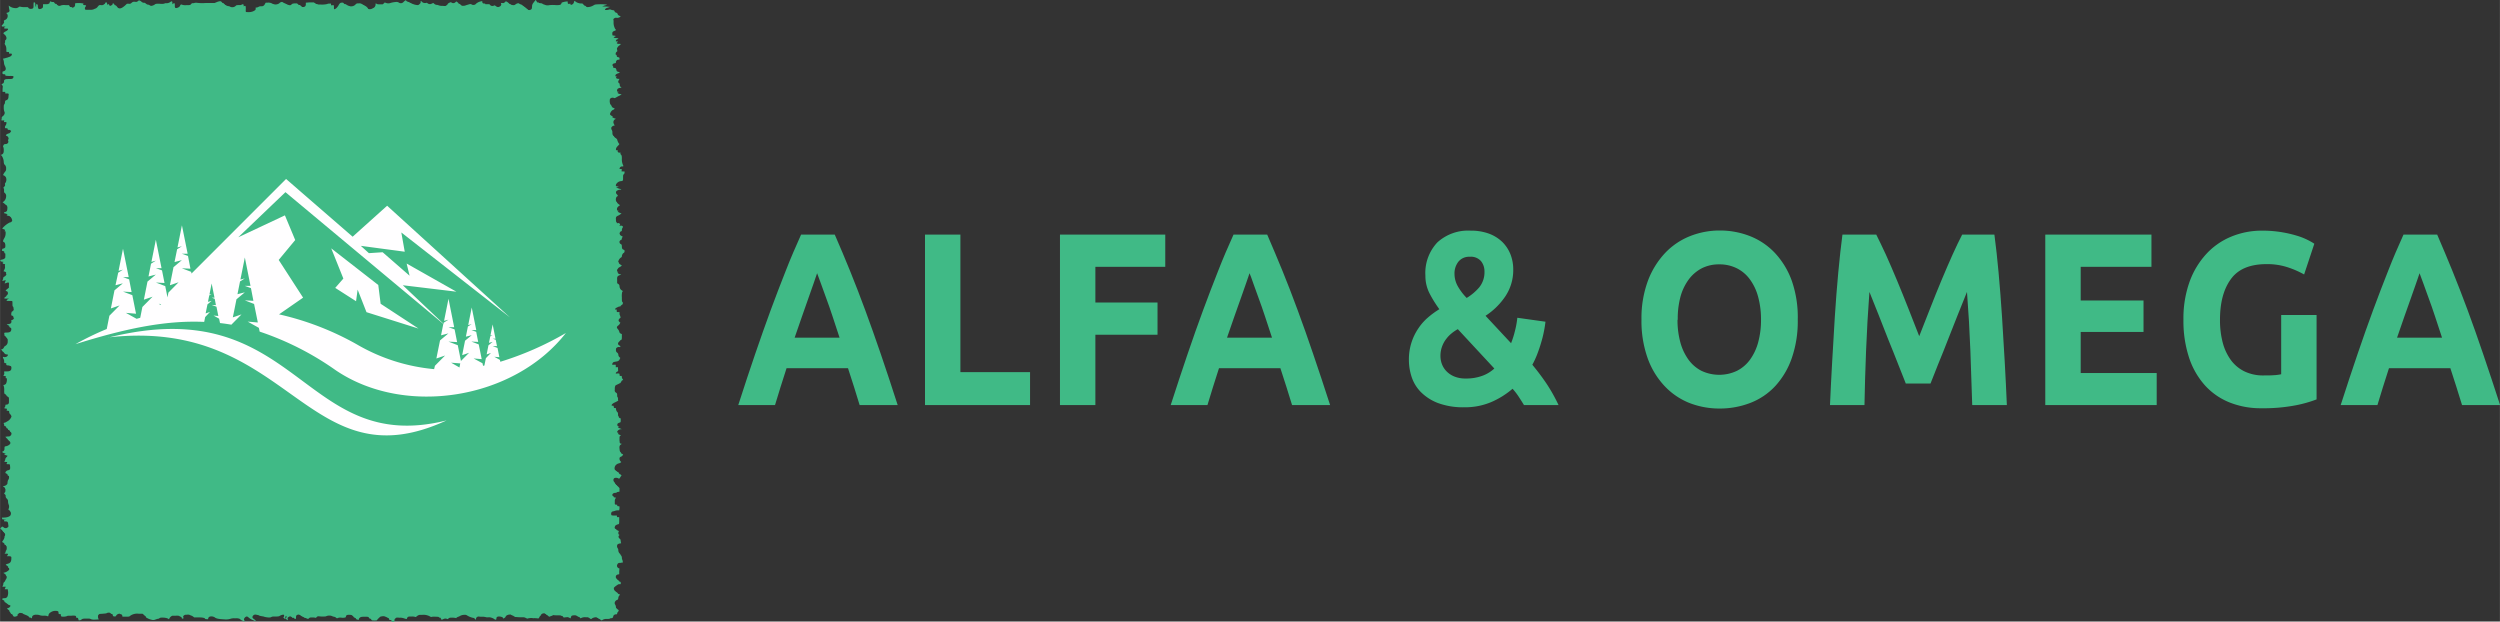 <svg xmlns="http://www.w3.org/2000/svg" width="183.34mm" height="45.58mm" viewBox="0 0 519.71 129.21">
  <rect x="0" y="0" width="519.71" height="129.21" fill="#333333" stroke="none"/>
  <defs>
    <style>
      .cls-1, .cls-3 {
        fill: #40ba86;
      }

      .cls-1, .cls-2 {
        fill-rule: evenodd;
      }

      .cls-2 {
        fill: #fffeff;
      }
    </style>
  </defs>
  <g id="Layer_3" data-name="Layer 3">
    <g>
      <path id="path2172" class="cls-1" d="M86.47,422.85a1.4,1.4,0,0,1-.31-.25,2,2,0,0,0-1.29-.26,2.43,2.43,0,0,0-1,.1,3.07,3.07,0,0,1-1.23.11c-1.11-.05-1.72-.16-2-.41a1.25,1.25,0,0,0-.74-.2c-.31,0-.55.1-.62.4s-.06.16-.3.16-.31,0-.37-.11-.37-.25-1.36-.25h-.92c-.06-.1-.19-.15-.25-.2a1,1,0,0,0-.37-.2,1.15,1.15,0,0,1-.37-.15,1.65,1.65,0,0,0-.55,0c-.31,0-.37,0-.56.15s-.18.15-.12.4,0,.25-.19.25-.12,0-.12-.1-.18-.3-.49-.45a2.63,2.63,0,0,0-.74-.05h-.74a1.21,1.21,0,0,0-.62.55c-.06.21-.12.21-.24.1s-.56-.25-1.11-.25-.49,0-.68.1-.24.15-.31.15a.77.77,0,0,0-.3.05c-.13.06-.31.11-.44.16a1,1,0,0,1-.55,0,3.44,3.44,0,0,1-1.23-.51c0-.15-.25-.45-.43-.61s-.25-.15-1.11-.15a2.43,2.43,0,0,0-1.23.15,2,2,0,0,0-.56.31c-.18.15-.18.15-.86.15h-.68c-.06-.05-.06-.1-.06-.2a.56.56,0,0,0-.55-.41.83.83,0,0,0-.74.41c-.13.15-.13.2-.37.15s-.25,0-.31-.2a.59.59,0,0,0-.49-.51.92.92,0,0,0-.74,0c-.13.1-.31.1-.87.15s-.67,0-.8.15a.4.4,0,0,0-.18.41,1,1,0,0,0,.06.45.72.72,0,0,1,.12.15,5.61,5.61,0,0,1-.8.06,2,2,0,0,1-.92-.11c-.12-.1-.25-.1-.86-.1s-.87,0-1.11.26a1,1,0,0,1-.37.1c-.12,0-.19,0-.19-.15s-.24-.61-.43-.76a3.09,3.09,0,0,0-1-.05c-.68,0-.87,0-1,.1a2.28,2.28,0,0,1-.68.1c-.49,0-.55-.05-.55-.35a.79.79,0,0,0-.43-.71,1.71,1.71,0,0,0-1.67.15.86.86,0,0,0-.49.71c0,.15-.12.15-.31.05a2.59,2.59,0,0,0-.74-.05,2.17,2.17,0,0,1-.74-.1,1.83,1.83,0,0,0-.61-.1c-.62-.06-1,.2-1,.55,0,.15-.12.25-.18.15s-.13-.1-.25-.1-.18-.1-.25-.2-.24-.2-.61-.35-.56-.21-.62-.31a.82.82,0,0,0-.43-.1.4.4,0,0,0-.43.1c-.19.15-.25.2-.25.36s0,.15-.18.2a1,1,0,0,1-.43.1c-.19,0-.25-.05-.43-.4s-.31-.46-.31-.46-.13-.1-.19-.15l-.18-.15c.12,0,.18-.1.24-.1.37-.15.5-.31.5-.56a.57.57,0,0,0-.13-.35,1.83,1.83,0,0,0-.67-.25c-.06,0-.19-.16-.37-.26a2.58,2.58,0,0,0-.5-.35c-.18-.1-.06-.25.37-.3s.5-.05.68-.36a2.19,2.19,0,0,0,.12-1,3.17,3.17,0,0,1-.06-.75c0-.06-.06-.11-.12-.16s-.25-.1-.62-.1h-.37c0-.1.07-.15.07-.2a1,1,0,0,0,.12-.4.37.37,0,0,1,.18-.36,1.2,1.2,0,0,0,.25-.4,2.79,2.79,0,0,1,.25-.4.87.87,0,0,0-.13-.71,1.33,1.33,0,0,1-.3-.25.77.77,0,0,1-.25-.16l.49-.15c.43-.2.74-.45.74-.65a1.24,1.24,0,0,0-.49-.71.65.65,0,0,1-.25-.2c0-.05.13-.1.31-.15.68-.16.86-.46.86-1.22,0-.3,0-.4-.12-.55a1.3,1.3,0,0,0-1-.36h-.3c.06-.05.06-.1.12-.15a.77.77,0,0,0,.12-.25.47.47,0,0,1,.06-.25c.19-.15.19-.61.13-.91A2.39,2.39,0,0,0,37,407a.23.23,0,0,1-.13-.05.66.66,0,0,1,.13-.25,2.1,2.1,0,0,0,.37-.71c0-.1,0-.25.06-.3a.48.48,0,0,0,.06-.26c.06-.2-.25-.6-.68-1a1.81,1.81,0,0,1-.31-.31c0-.1.13-.15.19-.2a.37.37,0,0,1,.18-.2,1,1,0,0,1,.25.1.62.62,0,0,0,.92,0c.19-.15.19-.1.06-.86-.12-.5-.36-.76-.86-.76a.92.92,0,0,0-.37,0v-.2s-.06-.1-.06-.15h.37c.8,0,1.42-.25,1.48-.61a.79.79,0,0,0-.31-.91c-.18-.1-.18-.15-.12-.3a1.19,1.19,0,0,0,0-.91,1.82,1.82,0,0,1-.13-.6.76.76,0,0,0-.3-.66.62.62,0,0,1-.19-.51.42.42,0,0,0-.18-.35c-.06,0-.13-.1-.13-.15a.38.38,0,0,1,.13-.2.61.61,0,0,0,.12-.46.66.66,0,0,0-.31-.7c-.24-.16-.24-.16.06-.21a.87.87,0,0,0,.44-.2c.18-.15.24-.2.24-.4a2.61,2.61,0,0,1,.12-.61,1,1,0,0,0,.13-1,1.47,1.47,0,0,0-.43-.35c-.25-.1-.25-.15-.25-.25a.75.75,0,0,1,.55-.46c.37-.05.5-.2.44-.76s-.07-.75-.44-.91a2.28,2.28,0,0,0-.55-.05c-.18,0-.25-.05-.18-.1a2,2,0,0,0,.18-.55c0-.1.12-.2.19-.31a.45.45,0,0,0,.06-.75,1.08,1.08,0,0,0-.37-.1,1,1,0,0,1-.56-.26.12.12,0,0,1,.13-.1.59.59,0,0,0,.37-.6c0-.15,0-.36.06-.41s.18-.1.31-.1c.43-.1.86-.4.86-.65s-.13-.41-.62-.86a1.79,1.79,0,0,1-.43-.46,2.34,2.34,0,0,0,.43-.05c.31,0,.43,0,.56-.1.49-.35.3-1-.31-1.26-.13-.05-.13-.05-.13-.2a1,1,0,0,0-.55-.56c-.18-.05-.25-.1-.25-.2a.63.63,0,0,0-.06-.3c0-.06-.06-.11-.06-.16a.54.54,0,0,1,.31-.1l.61-.35a1.81,1.81,0,0,0,.68-.81c.06-.2.06-.25-.12-.45a1.68,1.68,0,0,0-.25-.31c-.06-.05-.06-.15-.06-.3a.6.6,0,0,0-.18-.4.75.75,0,0,0-.62-.31c-.12,0-.25-.05-.18-.05a.75.75,0,0,1,.06-.25.42.42,0,0,0,.12-.35c0-.15.06-.15.25-.15a.63.63,0,0,0,.37-.16c.12-.15.12-.2.12-.7,0-.81,0-.91-.55-1.16-.13-.11-.25-.16-.37-.26a1.76,1.76,0,0,1-.07-.6,3.05,3.05,0,0,0-.06-.91c-.12-.26-.12-.26-.06-.31a.64.64,0,0,0,.49-.25c.13-.2.13-.3.19-.76,0-.65-.06-.75-.49-.85a.74.74,0,0,1-.25-.05l.12-.21a.43.43,0,0,0,.06-.4v-.3h.5c.49,0,.74,0,.92-.31a1.2,1.2,0,0,0-.06-1,2.33,2.33,0,0,0-1-.4c-.3,0-.37-.05-.37-.3a1.07,1.07,0,0,0-.06-.46c-.06-.1-.12-.25-.18-.35v-.2a2.87,2.87,0,0,0,.31.05.8.8,0,0,0,.55-.16c.37-.35.12-.8-.49-.85-.31-.05-.37-.05-.56-.31s-.24-.3-.12-.3a.67.67,0,0,0,.49-.35c0-.1.13-.26.31-.36a1,1,0,0,0,.49-1,1,1,0,0,0-.12-.65,2.12,2.12,0,0,1-.37-.36c-.18-.1-.18-.1-.18-.4a.24.24,0,0,1,0-.3.92.92,0,0,1,.37-.05c.73,0,1-.16,1-.61.06-.25,0-.3-.12-.51a1.75,1.75,0,0,0-.49-.4c-.19-.1-.31-.2-.31-.25h.31c.24-.05.37-.05.49-.15a.5.5,0,0,0,.12-.56c0-.1,0-.1.19-.15s.43-.3.43-.46A.86.86,0,0,0,39,360c-.06,0-.13-.05-.19-.05v-.46c.06-.25.06-.4.13-.4s.12-.1.24-.2.19-.15.13-.41,0-.35-.13-.45-.12-.2-.12-.66,0-.7-.31-.91a1.63,1.63,0,0,0-.8-.1c-.68,0-.74-.05-.37-.35.12-.05.25-.2.25-.25s.12-.15.18-.2a.52.52,0,0,0-.06-.71c-.12-.05-.18-.1-.25-.1s-.12-.1.25-.36l.37-.3v-.5c.06-.71-.06-.91-.37-1s-.25-.11-.55,0-.5.15-.44.05a1.86,1.86,0,0,0,.19-.56c0-.15.06-.2.25-.3a.78.78,0,0,0,.43-.61c.06-.2-.25-.45-.5-.45a.22.22,0,0,1-.12-.05,2.59,2.59,0,0,1,.19-.36,1.31,1.31,0,0,0,.12-.55,1.45,1.45,0,0,1,0-.51.53.53,0,0,0-.19-.45.59.59,0,0,0-.43-.1c-.24-.05-.37-.15-.37-.26s.13-.15.37-.2a1,1,0,0,0,.56-.25c.12-.1.12-.2.12-.66s0-.55-.12-.65-.25-.21-.37-.21-.25-.05-.19-.25,0-.2.19-.25a.78.78,0,0,0,.37-.15c.12-.1.12-.2.12-.51s-.06-.6-.31-.7-.18-.31.06-.76a2,2,0,0,0,.31-1.11v-.56l-.18-.15a2.59,2.59,0,0,0-.37-.15h-.13a.38.38,0,0,1,.07-.2,4.5,4.5,0,0,1,1.54-1.16.83.83,0,0,0,.37-.16c.12-.15.18-.2.12-.4a1.8,1.8,0,0,0-1.36-1.31c-.24-.05-.3-.05-.3-.16s0-.1.18-.15c.37-.1.49-.25.49-.7A.82.82,0,0,0,38,337a2.14,2.14,0,0,1-.12-.25,1.12,1.12,0,0,1-.43-.25,1.57,1.57,0,0,0-.37-.26l.18-.15a1.42,1.42,0,0,0,.56-1.06c0-.35-.06-.61-.31-.76s-.12-.1-.12-.5a1,1,0,0,0-.13-.56c0-.05,0-.1.19-.25a.4.4,0,0,0,.12-.45c0-.16,0-.26.12-.36a1.28,1.28,0,0,0,.07-1.16,1.07,1.07,0,0,0-.56-.4c-.06,0,.12-.41.43-.76a.72.72,0,0,0,.19-.56,1,1,0,0,0-.25-.8c-.18-.16-.18-.21-.25-.56a2.44,2.44,0,0,0-.43-1.36l-.18-.16c.06-.05.12-.05.18-.1.31-.1.43-.35.43-.8a2.25,2.25,0,0,0-.06-.66c-.12-.25-.12-.25,0-.46s.13-.2.37-.25a.67.67,0,0,0,.49-.15.52.52,0,0,0,.13-.56.13.13,0,0,1,0-.2c.18-.25.06-.65-.37-.81-.12-.05-.12-.1-.06-.2s.24-.2.61-.3a.9.9,0,0,0,.43-.51c0-.2-.37-.45-.61-.45-.06-.05-.19-.05-.19-.1s-.18-.05-.3-.05-.19-.05-.19-.25.12-.31.19-.41a.86.86,0,0,0,.12-.45c0-.2-.06-.25-.25-.41s-.18-.15-.49-.1h-.31a.72.72,0,0,1,.06-.35c0-.35,0-.35.19-.51.37-.25.55-.7.37-1a2.72,2.72,0,0,1-.13-.7c0-.56,0-.66.13-.81a.75.75,0,0,0,.12-.46c.06-.3.06-.3.31-.4s.43-.25.43-.86c.06-.45.06-.5-.12-.65s-.43-.21-.87-.21h-.24v-.6c.06-.56.06-.66-.06-.76s-.19-.25-.07-.3a.53.53,0,0,0,.44-.51c0-.2,0-.25.12-.35s.25-.15.8-.15.68,0,.86-.1a.45.45,0,0,0-.24-.81,4.47,4.47,0,0,0-1-.05c-.86-.05-.86,0-.86-.41,0-.2.06-.2.24-.25.5-.15.56-.5.25-1.11a1.76,1.76,0,0,1-.18-.76c-.07-.2-.07-.45-.13-.55s-.12-.16,0-.21a2.88,2.88,0,0,0,.43-.1l.37-.1c.06,0,.25-.1.43-.15.56-.2.68-.55.37-.86a.92.92,0,0,0-.61-.15c-.13,0-.25,0-.37,0v-.5a1.54,1.54,0,0,0-.19-.81c-.18-.26-.18-.36-.12-.46a1.5,1.5,0,0,0,.06-.3c-.06-.15,0-.25.13-.35.3-.26.12-.86-.31-1.17a.43.43,0,0,1-.19-.25c0-.05.19-.2.37-.3.49-.25.62-.35.62-.61s-.43-.5-1.05-.45c-.31,0-.31,0-.31-.15s0-.15.06-.15a1.22,1.22,0,0,0,.44-.61c0-.05-.07-.15-.07-.2s0-.15.25-.26a.89.89,0,0,0,.55-.85.69.69,0,0,0-.12-.41c-.18-.15-.18-.2,0-.25.43-.05.62-.35.43-.71,0-.15-.06-.35-.06-.5s-.06-.15-.06-.26c.06.06.12.06.18.11a2.11,2.11,0,0,0,1.11.4,1.07,1.07,0,0,0,.87-.25.53.53,0,0,1,.24-.05,2.74,2.74,0,0,0,.86.1c.68,0,.74,0,.81,0,.12.35.67.4,1,.2.12-.15.12-.2.12-.71s.07-.55.13-.55.24.1.24.35a1.09,1.09,0,0,0,.31.86c.25.15.31.2.49.2a.85.85,0,0,0,.74-.3c.06-.05.06-.25.06-.46s0-.2.07-.25H46a1.15,1.15,0,0,0,.74-.15.63.63,0,0,0,.12-.3c.06-.15.06-.15.31-.05a1,1,0,0,0,.37.05c.18,0,.25.05.25.15a1.76,1.76,0,0,0,1,.66.82.82,0,0,0,.43-.11,2.11,2.11,0,0,1,.93-.05h.74a.19.19,0,0,0,.06.16.58.58,0,0,0,.68.35.56.56,0,0,0,.49-.61c0-.25,0-.3.12-.3a5,5,0,0,1,1.54.05c.13,0,.13,0,0,.3a.44.44,0,0,0-.12.46c.06.5.43.6,1.54.55a1.68,1.68,0,0,0,1-.2,1,1,0,0,0,.55-.35c.31-.41.37-.46.8-.41a.74.74,0,0,0,.62-.2.28.28,0,0,0,.18-.2c0-.05.06-.1.13-.15s.06-.1.18.05a.63.63,0,0,1,.12.3c0,.15.31.41.56.41s.61-.26.61-.46v-.15c.07,0,.25.2.43.45.44.51.56.61.87.66s.55,0,1.17-.5c.18-.16.31-.31.49-.46h.31c.31.05.31.05.61-.15a.74.74,0,0,1,.68-.25c.49.05.49,0,.68-.15s.31-.21.74.15a.53.53,0,0,0,.49.2c.19,0,.25.05.43.2a.7.7,0,0,0,.43.2.71.71,0,0,1,.31.1.55.55,0,0,0,.37.16,1.53,1.53,0,0,0,.74-.31c.12-.1.19-.15.92-.15a3.18,3.18,0,0,0,1-.05.6.6,0,0,1,.43-.1,1.39,1.39,0,0,0,.92-.3l.25-.1c.06,0,.12.15.12.45a1.42,1.42,0,0,0,.07.61,1.55,1.55,0,0,0,.74.35c.36-.05.8-.3.8-.56.06,0,.06-.1.12-.15s.12-.05.25,0a2.1,2.1,0,0,0,.92.1c.68,0,.8-.05.92-.15s.19-.1.19-.2.06-.05.18-.05a1.11,1.11,0,0,0,.37-.05,1.71,1.71,0,0,1,.43-.05,8.84,8.84,0,0,0,2,.05h1.78l.37-.15a2.76,2.76,0,0,1,.68-.2c.25,0,.25,0,.37.1a2.82,2.82,0,0,0,1.35.91.92.92,0,0,1,.44.1,1,1,0,0,0,1.1-.21c.13-.1.13-.15.56-.15s.55,0,.68-.1c.37-.15.43-.15.43.56-.06.91.06,1,1.05,1a2.46,2.46,0,0,0,.92-.15c.43-.21.62-.36.55-.61v-.2H90a1.15,1.15,0,0,0,.37-.15,1.13,1.13,0,0,1,.49-.1.73.73,0,0,0,.8-.46l.19-.3h.43a1.65,1.65,0,0,1,1,.25c.43.2,1.17.15,1.35-.1a.86.86,0,0,1,.62-.3.9.9,0,0,1,.18.1,3.85,3.85,0,0,0,1.42.6c.18,0,.25,0,.37-.2s.24-.15.61-.2h.5a3.14,3.14,0,0,1,.43.4c.49.36.55.36.74.36a.78.78,0,0,0,.49-.1.63.63,0,0,0,.18-.51v-.3c.25,0,.56-.05.81-.05h.86a.83.83,0,0,0,.24.15c.31.25.37.3,1.3.3a4.56,4.56,0,0,0,1.17-.1,1.31,1.31,0,0,1,.61-.1h.25v.4c0,.46.06.66.31.71.43.2.8,0,1.23-.71.25-.5.43-.6.74-.6s.25,0,.37.15.49.35,1,.5a1.2,1.2,0,0,0,1.41-.25c.25-.25.31-.25.68-.25a1,1,0,0,1,.68.15,1.44,1.44,0,0,1,.68.61,1.09,1.09,0,0,0,.74.45,1.28,1.28,0,0,0,.86-.2.8.8,0,0,0,.55-.76v-.25l.25.1c.12.1.31.1.68.1h.55l.25-.2a.72.72,0,0,0,.18-.2,1,1,0,0,0,.25.1,1.33,1.33,0,0,0,1,.05,5.79,5.79,0,0,1,1.24-.2,1,1,0,0,1,.55.2.73.73,0,0,0,.92-.25l.25-.21c.12-.1.18-.1.31.05l.49.26.43.2a3.57,3.57,0,0,0,1.3.4.5.5,0,0,0,.49-.2c.18-.15.24-.25.24-.4v-.2a.45.45,0,0,1,.31.2.91.91,0,0,0,.74.2c.19-.05.25-.05.37.05a.77.77,0,0,0,.86.1c.25-.15.44-.15.5,0s.3.3.61.3a.74.74,0,0,1,.37.1,2.25,2.25,0,0,0,.8.11c.62,0,.62,0,.8-.11a.45.45,0,0,0,.25-.25c0-.15.12-.2.37-.3a.52.52,0,0,1,.31-.1.33.33,0,0,1,.18.1.63.63,0,0,0,.8-.15c.13-.1.19-.15.25-.05a1,1,0,0,1,.37.35,1.47,1.47,0,0,0,.55.45,1.5,1.5,0,0,0,1.05-.1l.68-.2a.56.56,0,0,1,.43.05.52.52,0,0,0,.37.1.62.62,0,0,0,.55-.25,2.42,2.42,0,0,1,.68-.4c.56-.15.68-.15.62.05a.41.41,0,0,0,.18.3,1.15,1.15,0,0,0,.74.15c.49,0,.56,0,.62.05a.64.64,0,0,0,.86.25c.12-.1.18-.05.43.11a.6.6,0,0,0,.74.1.53.53,0,0,0,.37-.56.26.26,0,0,1-.06-.2h.31a.41.41,0,0,0,.43-.1c.12-.1.24-.2.24-.25v0a1.38,1.38,0,0,1,.68.45c.12.2.49.3.86.35a.68.68,0,0,0,.56-.2c.31-.2.61-.25.74-.1a1.38,1.38,0,0,0,.3.15c.13,0,.37.2.74.51s.56.5.62.55a.66.66,0,0,0,.74,0c.18-.1.18-.15.25-.55a1.2,1.2,0,0,1,.24-.81c.12-.15.31-.41.37-.46s.06-.1.12-.15a2.48,2.48,0,0,1,.19.26c.18.3.37.35.8.4a.84.84,0,0,1,.43.1s.25.15.43.2a1.53,1.53,0,0,0,1,.1,6.64,6.64,0,0,1,1.41,0c.81.05,1.05,0,1.11-.4,0-.1.07-.15.43-.25a3.42,3.42,0,0,1,.62-.1h.25v.2c0,.6.92.7,1.23.1a1.78,1.78,0,0,0,.12-.35c.06-.11.13-.11.31.1a2.31,2.31,0,0,0,1,.35h.37c.12.1.18.2.3.3a1,1,0,0,0,.8.46,2.54,2.54,0,0,0,1.3-.41,1,1,0,0,1,.55-.15,10,10,0,0,1,2.22.05,3.68,3.68,0,0,0-.43.15c-.43.1-.62.26-.62.51s.31.45.68.45a2.64,2.64,0,0,0,.62,0c.3-.1.37-.1.55,0a3.19,3.19,0,0,0,.43.1c.19,0,.19,0,.31.26a.71.71,0,0,0,.37.35,1.34,1.34,0,0,1,.25.15c.12,0,.06.05-.13.15a1.06,1.06,0,0,1-.61.15.63.63,0,0,0-.56.11l-.18.15a2.58,2.58,0,0,1,.06.65,2.5,2.5,0,0,0,.18,1.06,1.31,1.31,0,0,0,.25.46c.12.1.12.1-.18.25-.5.2-.56.3-.5.81.06.35.06.4.25.55a.67.67,0,0,0,.37.16,1.45,1.45,0,0,1,.49.05c.06.05.12.05.19.1a.49.49,0,0,0-.25.1c-.12.05-.25.1-.25.15a.47.47,0,0,0,.06.61c.13.15.19.2.5.2s.37,0,.37.05-.13.2-.31.3a1.22,1.22,0,0,0-.37.41c-.12.2-.12.2-.06.5s.06.25-.13.41a.55.55,0,0,0-.18.45.64.64,0,0,0,.55.66c.19.05.25.05.25.3s-.06.25-.25.2a.54.54,0,0,0-.49.51c0,.2-.06.2-.24.25a.5.5,0,0,0-.37.86.51.51,0,0,0,.37.1c.18.05.24.05.24.25s.12.51.49.56c.13.05.31.1.31.15a.87.87,0,0,1-.31.15c-.55.2-.61.3-.61.61a.38.38,0,0,0,.18.4.64.64,0,0,0,.43.15h.25c-.25.46-.31.56-.25.71s.13.2.19.2.06.2.12.35a.4.4,0,0,0,.19.41c.18.15.18.2,0,.2a1,1,0,0,0-.68.25,1,1,0,0,0,0,.81,1.28,1.28,0,0,0,.68.25.69.69,0,0,1,.18.05,4.36,4.36,0,0,1-.74.41c-.61.35-.67.4-.8.35a.78.78,0,0,0-.74.05c-.18.2-.18.2-.18.76.06.3.06.45.18.55a.41.41,0,0,1,.13.26c.06.2.18.3.49.45a1.09,1.09,0,0,1,.25.15l-.19.15a1.53,1.53,0,0,1-.31.16,1.5,1.5,0,0,0-.49.75c0,.36.43.81,1.11,1,.12.05.12.05,0,.1a.7.7,0,0,0-.31,1c.19.41.19.36,0,.36a.77.77,0,0,0-.55.45,1,1,0,0,0,.06.36,1,1,0,0,1,.18.65,1.17,1.17,0,0,0,.68,1.11c.18.15.31.26.31.31a2.42,2.42,0,0,0,.37.85c.12.06.12.11-.06.31-.5.5-.56.65-.56,1s0,.35.19.45a.53.53,0,0,0,.61.1c.13-.05.13,0,.13.16a.42.42,0,0,0,.18.35c.06.1.12.2.12.76a2.87,2.87,0,0,0,.25,1.36c.12.2.06.3-.25.25a.56.56,0,0,0-.43.81,1,1,0,0,0,.68.25h.31v.2a.5.5,0,0,1-.19.41c-.12.1-.12.2-.12.76s0,.6-.55.65a1.29,1.29,0,0,0-.81.51.63.63,0,0,0-.06.71c.06.15.56.35.87.4h.24a.12.12,0,0,0-.12.1.81.81,0,0,1-.31.05c-.25.05-.62.2-.68.35s-.12.36.13.61.24.35.12.4c-.31.11-.43.71-.25,1.07a1.77,1.77,0,0,0,.68.7c.06.1.12.15.06.15a1.27,1.27,0,0,0-.55.51,1.14,1.14,0,0,0,.06.76,3.16,3.16,0,0,0,.74.35h.12a2.75,2.75,0,0,1-.74.5c-.37.16-.49.31-.43.81,0,.31,0,.41.12.56s.07.15.07.25a.7.7,0,0,0,.8.46c.24,0,.24,0,.37.1s.12.2.06.25a1,1,0,0,0-.19.61c0,.15-.06.2-.18.2a.67.67,0,0,0-.31.5c-.06.15.31.46.49.51s.19.1.07.3-.07.15-.07.25-.06.2-.12.2-.43.26-.37.46a.43.43,0,0,0,.31.45c.12.1.18.16.18.51s.07.55.37.66c.13.05.19.05.19.3a.39.39,0,0,1-.25.4,1,1,0,0,0-.31.66.27.27,0,0,1-.18.25,1.42,1.42,0,0,0-.56.81c-.06.25.25.61.62.76.12.05.12.05,0,.2s-.25.15-.37.25a.76.76,0,0,0-.37.36c-.12.15-.18.2-.12.4a.82.82,0,0,0,.12.4.63.63,0,0,0,.56.31c.24,0,.18.05-.19.2s-.55.25-.49,1v.66c.06.05.18.1.24.15s.25.2.25.45a1.08,1.08,0,0,0,.43.86.46.46,0,0,1,.25.2s-.06.1-.13.2a3.58,3.58,0,0,0-.06,1.06c0,.81,0,.86.13,1s.06.21.06.31,0,.15-.19.25l-.24.2c0,.05-.06.15-.13.15a.77.77,0,0,0-.3.05c-.13.05-.31.16-.44.21a.45.45,0,0,0-.3.5.58.58,0,0,0,.61.41h.31v.25a.85.85,0,0,0,.12.5c.13.36.13.46,0,.51s-.37.35-.3.55.12.15.18.26a.32.32,0,0,0,.19.1c-.07.1-.07.15-.13.25a1.18,1.18,0,0,1-.37.4c-.31.26-.31.41,0,.76a1.32,1.32,0,0,1,.25.46.51.51,0,0,0,.37.45c.06.05.12.05.18.1v.56c0,.55-.06.6-.18.65a.43.43,0,0,0-.25.21c-.12.1-.18.2-.24.25a.44.44,0,0,0-.13.3c0,.15.06.25.31.4s.25.36,0,.31a.69.69,0,0,0-.68.25c-.06.05-.06.25-.06.4s0,.31.25.51a.62.62,0,0,1,.24.35.8.8,0,0,0,.25.61c.19.1.19.15.06.35-.12.36-.37.51-.86.56-.31.05-.49.1-.55.2a.52.52,0,0,0-.07.66.64.64,0,0,0,.74.3h.37v.4c.06.41,0,.41-.12.51a.47.47,0,0,0-.19.81.75.75,0,0,0,.62.1c.19,0,.43,0,.43,0s.06.1.06.2,0,.25.13.4.06.11.12.21-.12.05-.19.1-.18.25-.24.35a.67.67,0,0,1-.19.25.5.5,0,0,0-.24.1l-.43.21c-.19.1-.31.15-.31.2a1.5,1.5,0,0,0-.12.66,1.49,1.49,0,0,1-.07.55.43.43,0,0,1,.25.2c.25.15.31.2.31.51s0,.4.12.5a1,1,0,0,1,.06.46.39.39,0,0,0,.06.25,3.68,3.68,0,0,0-.49.25c-.61.26-.86.46-.92.71a.63.63,0,0,0,.12.3.89.89,0,0,0,.56.26c.18,0,.24,0,.24.1a1.15,1.15,0,0,0,.25.7c.18.15.18.26.18.56s.13.66.43.76c.13,0,.13.05.13.1v.4c0,.36-.06.36-.25.41a.88.88,0,0,0-.31.15c-.12.1-.18.15-.12.45s.06.41.55.61.37.15.19.15a1,1,0,0,0-.37.1c-.19.05-.49.4-.43.56s.18.4.49.5a3,3,0,0,0,.31.1l-.19.15c-.12.1-.12.15-.12.71s0,.81.31.91a.25.25,0,0,1,.18.05.33.33,0,0,0-.18.1c-.25.15-.37.35-.31.86s.06.86.49,1.06a1.24,1.24,0,0,0,.25.15c.06.05-.25.41-.31.41s-.18.1-.31.15a.42.42,0,0,0-.12.35.77.77,0,0,0,.31.61c.06.1.06.1-.12.2a.83.83,0,0,1-.37.15,1.24,1.24,0,0,0-.74.56,1.14,1.14,0,0,0-.06.8,5.13,5.13,0,0,0,1.1.91c.13,0,.19.15.31.21-.06.1-.18.25-.24.35a2.93,2.93,0,0,1-.25.35c-.06,0-.12-.05-.25-.1a.89.89,0,0,0-.8,0,.54.54,0,0,0,0,.76,1.56,1.56,0,0,1,.19.3.67.67,0,0,0,.24.36c.56.45.74.65.68.75V396c-.12,0-.18.05-.25.05s-.3.05-.3.1a.57.57,0,0,1-.31.1c-.56,0-.86.46-.43.81a.53.53,0,0,0,.31.15.72.72,0,0,1,.24.05l-.12.21c-.12.2-.12.3-.12.75s0,.51.12.61.31.15.55.2a.81.81,0,0,1,.31.05v.41c0,.1-.06.25-.06.4h-.19a2.28,2.28,0,0,0-.55.05,2.87,2.87,0,0,1-.49.15.47.47,0,0,0-.43.61.45.45,0,0,0,.18.4c.12.15.19.15.8.2h.68v.61c0,.61,0,.86-.19.86a1.35,1.35,0,0,0-.61.3c-.06,0-.06.15-.12.25a.52.52,0,0,0,.36.66,2,2,0,0,1,.37.15c.13.1.13.1.07.2a.53.53,0,0,0,.06.61c.12,0,.12.1,0,.2s-.13.41.12.61.19.2.25.5a3.83,3.83,0,0,0,.06.41c.06.05,0,.1-.12.1s-.56.1-.62.25a.7.7,0,0,0,.06.76.81.81,0,0,1,.12.35,1,1,0,0,0,.25.71.48.48,0,0,1,.19.25c.06.05.06.15.18.25a1,1,0,0,1,.12.31,1.3,1.3,0,0,0,.06.45,1.35,1.35,0,0,1,.13.46v.2a1.42,1.42,0,0,0-.43.05c-.43,0-.56.05-.68.3a.54.54,0,0,0,.25.81c.18,0,.18.05.12.66v.6a.29.29,0,0,0-.19.05.5.5,0,0,0-.37.86c.19.25.62.66.74.66a.13.13,0,0,1,.13.15v.25c.06.05,0,.1-.19.1a.6.6,0,0,0-.43.1c-.61.41-.74.56-.8.66a.75.75,0,0,0,.31.71c.12.1.24.25.37.35a.84.84,0,0,0,.37.25,1,1,0,0,1,.24.1c-.06.06-.12.16-.18.21a.87.87,0,0,0-.19.5c-.06.3-.06.3-.3.41a.65.65,0,0,0-.31.25.58.58,0,0,0,0,.76,1.6,1.6,0,0,1,.12.45c0,.15,0,.2.25.4s.31.21.31.26.06.15-.19.4a.48.48,0,0,0-.12.3c0,.1-.06.16-.25.16a.57.57,0,0,0-.55.35c-.06.35-.13.4-.37.45a.51.51,0,0,0-.37.1,2.16,2.16,0,0,1-.68.05,1.56,1.56,0,0,0-.74.16c-.06.05-.18.1-.25.15a.33.33,0,0,1-.18-.1c-.12-.05-.25-.21-.37-.26a1.17,1.17,0,0,0-.68-.3,1.84,1.84,0,0,0-.8.25c-.12.16-.24.16-.49-.05l-.25-.2h-.55a1.74,1.74,0,0,0-.8.1c-.06.05-.19.05-.31.1s-.06,0-.06-.1a2,2,0,0,0-.49-.3,1.06,1.06,0,0,0-.74-.2c-.43,0-.62.1-.68.4a.75.75,0,0,0-.06.25,1,1,0,0,0-.31-.15.66.66,0,0,0-.56-.1c-.18,0-.43.05-.49.05s-.12,0-.18-.1c-.19-.3-.37-.35-1.23-.35a4.74,4.74,0,0,1-.87-.05,1,1,0,0,1-.43.2l-.37.15a2.7,2.7,0,0,1-.43-.35c-.37-.36-.49-.36-.68-.36a.69.69,0,0,0-.61.31.43.43,0,0,1-.19.25,1.58,1.58,0,0,0-.18.3c-.06.15-.13.2-.25.2a4.71,4.71,0,0,0-1-.05,2.48,2.48,0,0,0-1.1.05c-.13.05-.13.05-.44-.1s-.3-.15-1.23-.15c-.37,0-.68-.05-1-.05a.91.91,0,0,0-.25-.15.68.68,0,0,0-.37-.2c-.06,0-.18-.1-.25-.15a.77.77,0,0,0-.3,0c-.31,0-.74.2-.8.45,0,.05-.13.2-.25.25l-.19.15c0-.05-.06-.1-.12-.2s-.31-.25-.74-.25a.78.78,0,0,0-.49.1.42.42,0,0,0-.12.35c0,.16-.07.21-.19.21a1,1,0,0,1-.37-.21,2.2,2.2,0,0,0-1-.3,1.68,1.68,0,0,1-.56,0,2.84,2.84,0,0,0-1-.1c-.25,0-.5-.05-.74-.05l-.19.15a.28.28,0,0,0-.18.3c0,.21-.13.26-.19.1a.64.64,0,0,0-.55-.3,3.92,3.92,0,0,1-1.17-.5.71.71,0,0,0-.49-.1,1.85,1.85,0,0,0-1.05.3l-.37.15a.67.67,0,0,0-.25.15c-.06.1-.06.1-.18.05a4.37,4.37,0,0,0-1.17-.05.88.88,0,0,0-.31.15c-.12.15-.19.15-.31.1a.8.8,0,0,0-.68,0l-.37.16c-.12,0-.12,0-.18-.16-.19-.4-.31-.45-1-.45a4.71,4.71,0,0,0-.86,0,.44.44,0,0,1-.43-.05,2.77,2.77,0,0,0-1.6-.35c-.62,0-.62,0-.87.1a3.17,3.17,0,0,0-.37.25.17.17,0,0,1-.18.1,2.29,2.29,0,0,0-.8-.1c-.62,0-.68,0-.86.15a.85.85,0,0,0-.13.25c0,.15-.06.15-.55,0a2.4,2.4,0,0,0-1-.15c-.61-.05-.61-.05-.8.1s-.24.2-.24.46c0,.1-.06.2-.06.3h-.25c-.25,0-.31-.05-.31-.15a.47.47,0,0,0-.06-.25,4.71,4.71,0,0,0-1.17-.66,1.09,1.09,0,0,0-.68-.1c-.31.05-.37.05-.49.15a4.71,4.71,0,0,0-.68.71,5,5,0,0,1-.92,0c-.06,0-.19-.1-.25-.26s-.31-.3-.37-.4-.25-.1-.86-.1a3.4,3.4,0,0,0-.86.05c-.25.1-.44.3-.44.45s-.06.16-.24.11-.31-.06-.37-.21-.31-.4-.68-.65a1.32,1.32,0,0,0-.74-.15.86.86,0,0,0-.55.1.66.66,0,0,0-.13.3c0,.05-.06.15-.12.15a2.13,2.13,0,0,1-.74.05,1.57,1.57,0,0,0-.8.05c-.18.1-.18.1-.37-.05a1,1,0,0,0-.37-.2,1.12,1.12,0,0,1-.49-.15,1.62,1.62,0,0,0-1.11,0c-.18.1-.25.1-1,.1-.31,0-.56-.05-.81-.05a.83.83,0,0,0-.24.15c-.13.15-.19.2-.31.15a2.1,2.1,0,0,0-.62-.05c-.49,0-.49,0-.67.15l-.19.15a1.36,1.36,0,0,1-.49-.2,1.59,1.59,0,0,1-.62-.3,1.17,1.17,0,0,0-.8-.4.68.68,0,0,0-.43.1c-.18.15-.18.2-.18.5s-.13.41-.31.25c0-.05-.19-.2-.37-.3a.67.67,0,0,0-.93,0c-.12.1-.18.15-.12.35s0,.26-.06.26l-.18-.15c-.19-.16-.19-.21-.13-.26a.49.49,0,0,0,.13-.3.53.53,0,0,0-.62-.45,2,2,0,0,0-.86.3c0,.05-.31.1-.74.1-.68,0-.74,0-.93.1s-.24.1-.61.1a5.46,5.46,0,0,1-.68-.1,2.9,2.9,0,0,0-.62-.15,2.94,2.94,0,0,1-.61-.15,1.77,1.77,0,0,0-.8-.2.61.61,0,0,0-.62.5c0,.2,0,.2.49.56.07.1.19.15.19.2s-.06.1-.19.05a2.5,2.5,0,0,1-1-.66.7.7,0,0,0-1-.1c-.24.25-.31.4-.18.66.06.1.12.15.12.25-.06-.05-.06-.05-.12-.05a.52.52,0,0,1-.31-.1" transform="translate(-36 -293.79)"/>
      <path id="path7" class="cls-1" d="M86,422.43a1.2,1.2,0,0,1-.31-.25,2,2,0,0,0-1.3-.26,2.37,2.37,0,0,0-1,.1,3.36,3.36,0,0,1-1.23.1c-1.11-.05-1.73-.15-2-.4a1.27,1.27,0,0,0-.74-.2c-.31,0-.56.1-.62.4-.06.15-.06.15-.31.15s-.31,0-.37-.1c-.12-.25-.37-.25-1.35-.25h-.93c-.06-.1-.18-.15-.24-.2a1,1,0,0,0-.37-.2,1.07,1.07,0,0,1-.37-.15,1.44,1.44,0,0,0-.56-.06c-.3,0-.37,0-.55.16s-.19.15-.12.4,0,.25-.19.25-.12-.05-.12-.1-.19-.3-.49-.45a2.63,2.63,0,0,0-.74-.05h-.74a1.17,1.17,0,0,0-.62.55c-.06.2-.12.2-.25.1s-.55-.25-1.1-.25-.5,0-.68.1a2,2,0,0,1-.31.15.84.84,0,0,0-.31,0c-.12.05-.31.1-.43.16a1,1,0,0,1-.55,0,3.72,3.72,0,0,1-1.24-.51,1.25,1.25,0,0,0-.43-.61c-.24-.15-.24-.15-1.11-.15a2.43,2.43,0,0,0-1.23.15,1.83,1.83,0,0,0-.55.31c-.19.15-.19.15-.86.15H61c-.06,0-.06-.1-.06-.2a.56.56,0,0,0-.56-.41.85.85,0,0,0-.74.41c-.12.15-.12.2-.37.15s-.24,0-.3-.2a.6.6,0,0,0-.5-.51.92.92,0,0,0-.74,0c-.12.1-.3.1-.86.15s-.68,0-.8.15a.4.4,0,0,0-.18.41,1,1,0,0,0,.06.45.72.72,0,0,1,.12.15,6.7,6.7,0,0,1-.8.05,2.1,2.1,0,0,1-.92-.1c-.13-.1-.25-.1-.87-.1s-.86,0-1.11.26a1,1,0,0,1-.36.1c-.13,0-.19,0-.19-.16s-.25-.6-.43-.75a3.18,3.18,0,0,0-1-.05c-.67,0-.86,0-1,.1a2.33,2.33,0,0,1-.68.1c-.49,0-.56,0-.56-.35s-.18-.61-.43-.71a1.69,1.69,0,0,0-1.66.15.84.84,0,0,0-.49.71c0,.15-.13.15-.31.05a2.59,2.59,0,0,0-.74-.05,2.12,2.12,0,0,1-.74-.1,1.8,1.8,0,0,0-.61-.11c-.62-.05-1,.21-1,.56,0,.15-.13.25-.19.15s-.12-.1-.24-.1a.44.44,0,0,1-.25-.2c-.06-.1-.25-.2-.62-.35s-.55-.21-.61-.31a.84.84,0,0,0-.43-.1.4.4,0,0,0-.43.1c-.19.15-.25.2-.25.36s0,.15-.18.2a1.1,1.1,0,0,1-.44.1c-.18,0-.24,0-.43-.41s-.31-.45-.31-.45-.12-.1-.18-.15l-.18-.15c.12-.05.18-.1.24-.1.37-.16.49-.31.49-.56a.64.64,0,0,0-.12-.35,1.84,1.84,0,0,0-.68-.26c-.06,0-.18-.15-.37-.25a2.56,2.56,0,0,0-.49-.35c-.18-.1-.06-.25.37-.3a.63.63,0,0,0,.68-.36,2.19,2.19,0,0,0,.12-1,3.21,3.21,0,0,1-.06-.76c0-.05-.06-.1-.12-.15a1,1,0,0,0-.62-.1h-.37c0-.1.06-.15.06-.2a1,1,0,0,0,.13-.4.37.37,0,0,1,.18-.36,1.38,1.38,0,0,0,.25-.4,3.72,3.72,0,0,1,.24-.41.86.86,0,0,0-.12-.7c-.06-.05-.25-.15-.31-.26a.83.83,0,0,1-.24-.15l.49-.15c.43-.2.74-.45.74-.65a1.24,1.24,0,0,0-.49-.71.65.65,0,0,1-.25-.2s.12-.1.31-.16c.67-.15.86-.45.86-1.21,0-.3,0-.4-.12-.55a1.26,1.26,0,0,0-1-.36h-.31c.06-.05.06-.1.13-.15a.77.77,0,0,0,.12-.25.47.47,0,0,1,.06-.25c.19-.15.19-.61.12-.91a2.22,2.22,0,0,0-.8-.81.22.22,0,0,1-.12-.05.77.77,0,0,1,.12-.25,1.78,1.78,0,0,0,.37-.71c0-.1,0-.25.06-.3a.44.44,0,0,0,.07-.26c.06-.2-.25-.6-.68-1a1.27,1.27,0,0,1-.31-.3c0-.1.12-.15.18-.2a.41.41,0,0,1,.19-.2c.06,0,.12.05.25.1a.62.62,0,0,0,.92.05c.18-.15.18-.1.06-.86-.12-.5-.37-.76-.86-.76a1,1,0,0,0-.37-.05v-.2c0-.05-.06-.1-.06-.15h.37c.8,0,1.41-.25,1.48-.61a.79.79,0,0,0-.31-.91c-.19-.1-.19-.15-.13-.3a1.11,1.11,0,0,0,0-.91,1.83,1.83,0,0,1-.12-.6.75.75,0,0,0-.31-.66.64.64,0,0,1-.18-.51.41.41,0,0,0-.19-.35c-.06-.05-.12-.1-.12-.15a.36.36,0,0,1,.12-.2.57.57,0,0,0,.13-.46.66.66,0,0,0-.31-.7c-.25-.16-.25-.16.06-.21a.84.84,0,0,0,.43-.2c.19-.15.25-.2.25-.4a2.61,2.61,0,0,1,.12-.61.92.92,0,0,0,.12-1,1.25,1.25,0,0,0-.43-.35c-.24-.1-.24-.15-.24-.25a.74.74,0,0,1,.55-.46c.37-.05.49-.2.43-.76s-.06-.75-.43-.91a2.28,2.28,0,0,0-.55-.05c-.19,0-.25-.05-.19-.1a1.8,1.8,0,0,0,.19-.55c0-.1.12-.21.18-.31a.44.44,0,0,0,.06-.75,1,1,0,0,0-.37-.1,1,1,0,0,1-.55-.26.12.12,0,0,1,.12-.1.58.58,0,0,0,.37-.6c0-.16,0-.36.06-.41s.19-.1.31-.1c.43-.1.86-.4.86-.66s-.12-.4-.61-.85a1.61,1.61,0,0,1-.43-.46,2.43,2.43,0,0,0,.43-.05c.31,0,.43,0,.55-.1.5-.35.31-1-.31-1.26-.12,0-.12,0-.12-.21a1,1,0,0,0-.55-.55c-.19-.05-.25-.1-.25-.2a.69.69,0,0,0-.06-.31c0-.05-.06-.1-.06-.15a.52.52,0,0,1,.31-.1l.61-.35a1.88,1.88,0,0,0,.68-.81c.06-.2.06-.25-.12-.45a1.76,1.76,0,0,0-.25-.31c-.06,0-.06-.15-.06-.3a.57.57,0,0,0-.19-.4.72.72,0,0,0-.61-.31c-.13,0-.25-.05-.19-.05a.75.75,0,0,1,.06-.25.4.4,0,0,0,.13-.35c0-.16.06-.16.24-.16a.57.57,0,0,0,.37-.15c.13-.15.13-.2.13-.7,0-.81,0-.91-.56-1.17-.12-.1-.24-.15-.37-.25a2,2,0,0,1-.06-.6,3.05,3.05,0,0,0-.06-.91c-.12-.26-.12-.26-.06-.31a.66.66,0,0,0,.49-.25,1.76,1.76,0,0,0,.19-.76c0-.65-.07-.75-.5-.86a.72.72,0,0,1-.24-.05l.12-.2a.45.45,0,0,0,.06-.4v-.3h.49c.5,0,.74-.06.93-.31a1.2,1.2,0,0,0-.06-1,2.38,2.38,0,0,0-1-.4c-.31,0-.37-.05-.37-.31a1,1,0,0,0-.06-.45c-.06-.1-.12-.25-.19-.35v-.21c.07,0,.19.06.31.06a.89.89,0,0,0,.56-.16c.37-.35.12-.8-.5-.85-.3-.06-.37-.06-.55-.31s-.25-.3-.12-.3a.67.67,0,0,0,.49-.35c0-.11.12-.26.31-.36a1,1,0,0,0,.49-1,1,1,0,0,0-.12-.65,2.13,2.13,0,0,1-.37-.36c-.19-.1-.19-.1-.19-.4a.29.29,0,0,1,0-.31,1,1,0,0,1,.37-.05c.74,0,1-.15,1.05-.6.06-.25,0-.3-.12-.51a1.82,1.82,0,0,0-.5-.4c-.18-.1-.3-.2-.3-.25h.3a1.1,1.1,0,0,0,.5-.15.5.5,0,0,0,.12-.56c0-.1,0-.1.18-.15s.44-.3.44-.46a.88.88,0,0,0-.44-.45c-.06,0-.12-.05-.18-.05V359c.06-.25.06-.4.12-.4s.13-.1.25-.2.18-.15.12-.41,0-.35-.12-.45-.12-.2-.12-.66,0-.7-.31-.91a1.63,1.63,0,0,0-.8-.1c-.68,0-.74-.05-.37-.35a.46.46,0,0,0,.24-.25c0-.05.13-.15.19-.21a.52.52,0,0,0-.06-.7c-.13,0-.19-.1-.25-.1s-.12-.1.25-.36l.37-.3v-.51c.06-.7-.07-.9-.37-1s-.25-.1-.56,0-.49.16-.43.06a2.65,2.65,0,0,0,.19-.56c0-.15.06-.2.24-.3a.76.76,0,0,0,.43-.61c.07-.2-.24-.45-.49-.45a.22.22,0,0,1-.12-.05,2.46,2.46,0,0,1,.18-.36,1.22,1.22,0,0,0,.13-.55,1.25,1.25,0,0,1,0-.51.56.56,0,0,0-.19-.45.6.6,0,0,0-.43-.1c-.25-.05-.37-.16-.37-.26s.12-.15.37-.2a1,1,0,0,0,.55-.25c.13-.1.13-.2.13-.66s0-.55-.13-.65a.61.61,0,0,0-.37-.21c-.24-.05-.24-.05-.18-.25s0-.2.18-.25a.74.74,0,0,0,.37-.15c.13-.1.13-.2.13-.51s-.06-.6-.31-.7-.19-.31.06-.76a2,2,0,0,0,.31-1.11v-.56l-.19-.15a1.9,1.9,0,0,0-.37-.15h-.12a.43.43,0,0,1,.06-.2A4.75,4.75,0,0,1,38,340.05a.74.74,0,0,0,.37-.15c.13-.15.19-.2.13-.4a1.83,1.83,0,0,0-1.36-1.31c-.25-.06-.31-.06-.31-.16s0-.1.19-.15c.37-.1.49-.25.49-.7a.82.82,0,0,0-.06-.56,2.14,2.14,0,0,1-.12-.25,1.07,1.07,0,0,1-.44-.26,1.42,1.42,0,0,0-.37-.25l.19-.15a1.38,1.38,0,0,0,.55-1.06.8.8,0,0,0-.3-.76c-.13-.1-.13-.1-.13-.5a1,1,0,0,0-.12-.56c0-.05,0-.1.18-.25a.4.4,0,0,0,.13-.46.38.38,0,0,1,.12-.35,1.25,1.25,0,0,0,.06-1.16,1,1,0,0,0-.55-.4c-.06,0,.12-.41.43-.76a.76.76,0,0,0,.18-.56,1.08,1.08,0,0,0-.24-.81c-.19-.15-.19-.2-.25-.55a2.42,2.42,0,0,0-.43-1.36l-.19-.16c.07-.05.13-.05.19-.1.31-.1.43-.35.43-.81a2.21,2.21,0,0,0-.06-.65c-.12-.25-.12-.25,0-.46s.12-.2.37-.25a.67.67,0,0,0,.49-.15.5.5,0,0,0,.12-.56.13.13,0,0,1,0-.2c.19-.25.07-.65-.36-.81-.13,0-.13-.1-.07-.2a1.13,1.13,0,0,1,.62-.3.94.94,0,0,0,.43-.51c0-.2-.37-.45-.62-.45-.06-.05-.18-.05-.18-.1a2.87,2.87,0,0,0-.31,0c-.18-.05-.18-.05-.18-.25s.12-.31.18-.41a.86.86,0,0,0,.13-.45c0-.21-.07-.26-.25-.41s-.19-.15-.49-.1h-.31a.72.72,0,0,1,.06-.35c0-.36,0-.36.18-.51.37-.25.56-.7.37-1a2.48,2.48,0,0,1-.12-.7c0-.56,0-.66.12-.81a.68.68,0,0,0,.13-.46c.06-.3.06-.3.31-.4s.43-.25.43-.86c.06-.45.06-.5-.13-.66s-.43-.2-.86-.2h-.25v-.6c.07-.56.07-.66-.06-.76s-.18-.25-.06-.3a.52.52,0,0,0,.43-.51c0-.2,0-.25.13-.35s.24-.15.8-.15.67,0,.86-.11a.45.45,0,0,0-.25-.8,4.31,4.31,0,0,0-1-.05c-.87-.05-.87,0-.87-.41,0-.2.07-.2.25-.25.49-.15.56-.51.25-1.11a1.64,1.64,0,0,1-.19-.76,4.88,4.88,0,0,0-.12-.55c-.12-.16-.12-.16,0-.21a2.88,2.88,0,0,0,.43-.1l.37-.1c.06,0,.25-.1.43-.15.56-.2.68-.56.37-.86a1,1,0,0,0-.62-.15c-.12,0-.24-.05-.36-.05V304a1.63,1.63,0,0,0-.19-.8c-.18-.26-.18-.36-.12-.46a1.5,1.5,0,0,0,.06-.3c-.06-.15,0-.25.12-.36.31-.25.13-.85-.31-1.16a.45.45,0,0,1-.18-.25s.18-.2.37-.3c.49-.25.61-.36.61-.61s-.43-.5-1-.45c-.31,0-.31,0-.31-.15s0-.16.06-.16a1.19,1.19,0,0,0,.43-.6c0-.05-.06-.15-.06-.2s0-.16.25-.26a.89.89,0,0,0,.55-.85.69.69,0,0,0-.12-.41c-.19-.15-.19-.2,0-.25.43-.05.61-.36.43-.71,0-.15-.06-.35-.06-.5s-.06-.16-.06-.26c.06.05.12.05.18.1a2.05,2.05,0,0,0,1.11.41,1,1,0,0,0,.86-.25.59.59,0,0,1,.25-.05,2.74,2.74,0,0,0,.86.1c.68,0,.74,0,.8.05.12.35.68.4,1,.2.12-.15.12-.2.12-.71s.06-.55.12-.55.25.1.25.35a1.09,1.09,0,0,0,.31.86c.24.15.31.2.49.2a.85.85,0,0,0,.74-.3c.06-.05.06-.25.06-.46s0-.2.06-.25h.5a1.15,1.15,0,0,0,.74-.15.63.63,0,0,0,.12-.3c.06-.16.06-.16.31-.05a.92.92,0,0,0,.37.05c.18,0,.24.05.24.15a1.78,1.78,0,0,0,1,.65.89.89,0,0,0,.43-.1,2.07,2.07,0,0,1,.92-.05h.74a.15.15,0,0,0,.07.15.56.56,0,0,0,.67.36.56.56,0,0,0,.5-.61c0-.25,0-.3.12-.3a5,5,0,0,1,1.54.05c.12.05.12.05,0,.3a.42.42,0,0,0-.12.46c.06.5.43.6,1.54.55a1.65,1.65,0,0,0,1-.2,1.06,1.06,0,0,0,.56-.35c.31-.41.37-.46.8-.41a.7.7,0,0,0,.61-.2.27.27,0,0,0,.19-.2c0-.05.06-.1.12-.15s.06-.1.19,0a.63.63,0,0,1,.12.3c0,.15.31.4.55.4s.62-.25.62-.45v-.15c.06,0,.25.2.43.45.43.51.56.61.86.66s.56,0,1.17-.51c.19-.15.31-.3.5-.45h.3c.31.05.31.05.62-.15a.74.74,0,0,1,.68-.25c.49.05.49,0,.68-.16s.3-.2.74.16a.53.53,0,0,0,.49.2c.18,0,.24.05.43.2a.68.68,0,0,0,.43.2.75.75,0,0,1,.31.1.57.57,0,0,0,.37.15,1.59,1.59,0,0,0,.74-.3c.12-.1.18-.15.92-.15a3.23,3.23,0,0,0,1,0,.59.59,0,0,1,.43-.1,1.39,1.39,0,0,0,.92-.3l.25-.11c.06,0,.12.16.12.46a1.67,1.67,0,0,0,.06.61,1.6,1.6,0,0,0,.74.35c.37-.05.8-.3.8-.56.06,0,.06-.1.13-.15a.21.21,0,0,1,.24,0,2.17,2.17,0,0,0,.93.1c.67,0,.8,0,.92-.15s.19-.1.19-.2.06-.05.18-.05a1.11,1.11,0,0,0,.37-.05,1.71,1.71,0,0,1,.43-.05,8.77,8.77,0,0,0,2,.05h1.79l.37-.15a2.75,2.75,0,0,1,.68-.21c.24,0,.24,0,.37.11a2.71,2.71,0,0,0,1.35.9.82.82,0,0,1,.43.11A1,1,0,0,0,85,295c.12-.1.12-.15.56-.15s.55,0,.67-.1c.37-.15.43-.15.43.56-.06.91.07,1,1,1a2.32,2.32,0,0,0,.93-.16c.43-.2.61-.35.55-.6v-.2h.25a1.25,1.25,0,0,0,.37-.15,1,1,0,0,1,.49-.11.72.72,0,0,0,.8-.45l.18-.3h.44a1.61,1.61,0,0,1,1,.25,1.4,1.4,0,0,0,1.36-.1.85.85,0,0,1,.61-.3.88.88,0,0,1,.19.1,3.85,3.85,0,0,0,1.42.6.55.55,0,0,0,.37-.2c.18-.15.24-.15.61-.2h.49a2.65,2.65,0,0,1,.43.4c.5.36.56.36.74.36a.75.75,0,0,0,.5-.11.6.6,0,0,0,.18-.5v-.3c.25,0,.56-.05.8-.05h.86a1.09,1.09,0,0,0,.25.15c.31.25.37.3,1.29.3a4.66,4.66,0,0,0,1.18-.1,1.31,1.31,0,0,1,.61-.1h.25v.4c0,.46.06.66.31.71.43.2.8-.05,1.23-.71.24-.5.43-.6.74-.6a.37.37,0,0,1,.37.15c.12.2.49.35,1,.5a1.23,1.23,0,0,0,1.42-.25c.25-.25.31-.25.68-.25a1,1,0,0,1,.68.15,1.43,1.43,0,0,1,.67.61,1.12,1.12,0,0,0,.74.45,1.27,1.27,0,0,0,.86-.2.82.82,0,0,0,.56-.76v-.25l.25.1c.12.1.3.1.67.1h.56l.24-.2a.74.74,0,0,0,.19-.2c.12.05.18.1.24.1a1.36,1.36,0,0,0,1,0,5.68,5.68,0,0,1,1.23-.2,1.05,1.05,0,0,1,.56.2.74.74,0,0,0,.92-.25l.25-.21c.12-.1.18-.1.3.05s.31.16.5.26l.43.2a3.53,3.53,0,0,0,1.29.4.5.5,0,0,0,.5-.2c.18-.15.24-.25.24-.4V294a.46.46,0,0,1,.31.21.9.9,0,0,0,.74.2c.18-.05.25-.05.37.05a.77.77,0,0,0,.86.1c.25-.15.43-.15.49-.05s.31.3.62.3a.77.77,0,0,1,.37.1,2.29,2.29,0,0,0,.8.1c.62.05.62.05.8-.1s.25-.2.25-.25.12-.2.37-.3a.51.51,0,0,1,.3-.1.32.32,0,0,1,.19.1.63.63,0,0,0,.8-.15c.12-.1.18-.16.25-.05a1,1,0,0,1,.37.35,1.39,1.39,0,0,0,.55.45,1.63,1.63,0,0,0,1.05-.1l.68-.2a.56.56,0,0,1,.43.05.51.51,0,0,0,.37.1.63.63,0,0,0,.55-.25,2.42,2.42,0,0,1,.68-.4c.55-.16.68-.16.61.05a.43.43,0,0,0,.19.3,1.11,1.11,0,0,0,.74.15c.49,0,.55,0,.61.05a.66.66,0,0,0,.87.25c.12-.1.18-.05.43.1a.59.59,0,0,0,.74.11.55.55,0,0,0,.37-.56.24.24,0,0,1-.07-.2h.31a.4.4,0,0,0,.43-.1c.13-.1.25-.2.25-.26v0a1.45,1.45,0,0,1,.68.46c.12.2.49.3.86.35a.65.65,0,0,0,.55-.2c.31-.2.62-.25.74-.1a1.5,1.5,0,0,0,.31.15c.12,0,.37.2.74.51a7.15,7.15,0,0,0,.62.55.66.66,0,0,0,.74,0c.18-.1.18-.15.24-.55a1.16,1.16,0,0,1,.25-.81c.12-.15.31-.41.37-.46s.06-.1.12-.15.12.15.19.25c.18.31.37.36.8.41a.84.84,0,0,1,.43.1c0,.05.24.15.43.2a1.51,1.51,0,0,0,1,.1,6.73,6.73,0,0,1,1.42,0c.8,0,1-.05,1.11-.4,0-.1.06-.15.43-.25a3.4,3.4,0,0,1,.62-.11h.24v.21c0,.6.93.7,1.24.1a1.81,1.81,0,0,0,.12-.36c.06-.1.12-.1.31.11a2.22,2.22,0,0,0,1,.35h.37c.13.1.19.2.31.3a1,1,0,0,0,.8.46,2.57,2.57,0,0,0,1.29-.41,1,1,0,0,1,.56-.15,10,10,0,0,1,2.22.05,3.68,3.68,0,0,0-.43.15c-.44.1-.62.26-.62.51s.31.45.68.45a2.51,2.51,0,0,0,.61-.05c.31-.1.37-.1.56,0a2.88,2.88,0,0,0,.43.1c.18,0,.18,0,.31.26a.71.71,0,0,0,.37.35,1.12,1.12,0,0,1,.24.15c.13,0,.06.05-.12.15a1.09,1.09,0,0,1-.62.15.63.63,0,0,0-.55.1l-.19.16a2.22,2.22,0,0,1,.07.65,2.5,2.5,0,0,0,.18,1.06,1,1,0,0,0,.25.46c.12.1.12.1-.19.25-.49.2-.55.3-.49.81.06.35.06.4.25.55a.86.86,0,0,0,.36.16,1.51,1.51,0,0,1,.5.05c.06,0,.12,0,.18.1a.5.5,0,0,0-.24.1c-.13.05-.25.1-.25.15a.47.47,0,0,0,.06.61c.12.15.19.2.49.2s.37,0,.37.05-.12.2-.3.3a1.12,1.12,0,0,0-.37.41c-.13.2-.13.2-.07.5s.07.25-.12.4a.59.59,0,0,0-.18.46.64.64,0,0,0,.55.66c.19,0,.25,0,.25.3s-.06.25-.25.2a.53.53,0,0,0-.49.51c0,.2-.06.2-.25.25a.51.51,0,0,0-.37.86.54.54,0,0,0,.37.1c.19.05.25.05.25.25-.06.35.12.51.49.56.12.05.31.1.31.15a.87.87,0,0,1-.31.15c-.55.2-.62.3-.62.6a.38.38,0,0,0,.19.41.63.63,0,0,0,.43.15h.25c-.25.45-.31.56-.25.71s.12.2.19.2.06.2.12.35a.41.41,0,0,0,.18.41c.19.15.19.2,0,.2a1,1,0,0,0-.67.25.89.89,0,0,0,0,.81,1.27,1.27,0,0,0,.67.25.68.68,0,0,1,.19.05,5.3,5.3,0,0,1-.74.41c-.62.35-.68.4-.8.35a.78.78,0,0,0-.74.05c-.19.2-.19.2-.19.76.07.3.07.45.19.55a.38.38,0,0,1,.12.26c.06.2.19.3.5.45a.83.83,0,0,1,.24.15l-.18.15c-.13.05-.25.16-.31.16a1.5,1.5,0,0,0-.49.75c0,.36.43.81,1.1,1,.13.05.13.05,0,.1a.7.7,0,0,0-.3,1c.18.41.18.36,0,.36a.77.77,0,0,0-.56.45,1,1,0,0,0,.06.35,1,1,0,0,1,.19.66,1.15,1.15,0,0,0,.68,1.11c.18.15.3.25.3.31a2.62,2.62,0,0,0,.37.85c.13.05.13.11-.06.31-.49.5-.55.65-.55,1s0,.35.18.45a.54.54,0,0,0,.62.1c.12,0,.12,0,.12.15a.41.41,0,0,0,.19.36c.06.1.12.2.12.76a2.78,2.78,0,0,0,.25,1.36c.12.2.06.3-.25.25a.53.53,0,0,0-.49.51.54.54,0,0,0,.06.3,1,1,0,0,0,.68.25h.3v.2a.52.52,0,0,1-.18.41c-.12.1-.12.2-.12.76s0,.6-.56.65a1.23,1.23,0,0,0-.8.51.61.61,0,0,0-.06.7c.06.16.55.36.86.41h.25a.12.12,0,0,0-.12.1.84.84,0,0,1-.31.05c-.25.05-.62.2-.68.35s-.12.36.12.61.25.35.13.4c-.31.1-.44.71-.25,1.06a1.73,1.73,0,0,0,.68.71c.06.1.12.15.06.15a1.29,1.29,0,0,0-.56.51,1.09,1.09,0,0,0,.07.76,3,3,0,0,0,.74.35h.12a2.75,2.75,0,0,1-.74.5c-.37.16-.49.31-.43.81,0,.31,0,.41.12.56s.06.15.06.25a.69.69,0,0,0,.8.45c.25-.05.25,0,.37.11s.13.2.06.25a.93.93,0,0,0-.18.6c0,.16-.06.21-.18.21a.64.64,0,0,0-.31.5c-.06.15.31.46.49.51s.18.1.06.3-.06.15-.06.25-.06.2-.12.2-.43.26-.37.46a.43.43,0,0,0,.31.45c.12.1.18.15.18.51s.06.55.37.65c.12.06.18.06.18.31a.39.39,0,0,1-.24.4,1,1,0,0,0-.31.66.27.27,0,0,1-.18.25,1.42,1.42,0,0,0-.56.81c-.06.25.25.6.62.76.12,0,.12,0,0,.2s-.25.15-.37.25a.74.74,0,0,0-.37.35c-.13.16-.19.21-.13.41a.82.82,0,0,0,.13.4.64.64,0,0,0,.55.31c.25,0,.19.05-.18.2s-.56.25-.5,1v.65c.07.05.19.11.25.16s.25.2.25.45a1.08,1.08,0,0,0,.43.86.44.44,0,0,1,.24.2c0,.05-.06.1-.12.2a3.54,3.54,0,0,0-.06,1.06c0,.81,0,.86.12,1s.06.21.06.31,0,.15-.18.25l-.25.2c0,.05-.06.15-.12.15a.84.84,0,0,0-.31.05l-.43.21a.46.46,0,0,0-.31.5.59.59,0,0,0,.62.4h.31v.26a.85.85,0,0,0,.12.5c.12.36.12.46,0,.51s-.37.35-.31.55.13.15.19.26a.33.33,0,0,0,.18.1c-.06.1-.06.15-.12.25a1.28,1.28,0,0,1-.37.4c-.31.26-.31.41,0,.76a1.51,1.51,0,0,1,.25.45.51.51,0,0,0,.37.46c.06.05.12.05.18.1v.56c0,.55-.06.6-.18.65a.41.41,0,0,0-.25.2c-.12.11-.19.21-.25.26a.48.48,0,0,0-.12.3c0,.15.06.25.31.4s.24.36,0,.31a.68.68,0,0,0-.68.25c-.06.05-.06.25-.06.4a.48.48,0,0,0,.24.51.59.59,0,0,1,.25.35.78.78,0,0,0,.25.61c.18.1.18.15.06.35-.12.36-.37.51-.86.56-.31.05-.5.1-.56.2a.53.53,0,0,0-.06.66.64.64,0,0,0,.74.3H164v.4c.06.41,0,.41-.12.51a.46.46,0,0,0-.19.81.75.75,0,0,0,.62.1c.18,0,.43,0,.43.05s.06.1.06.2,0,.25.12.4.06.1.13.21-.13,0-.19.1-.18.25-.24.35a.81.81,0,0,1-.19.25.57.57,0,0,0-.25.1c-.12.05-.3.16-.43.21s-.31.15-.31.2a1.48,1.48,0,0,0-.12.65,1.75,1.75,0,0,1-.06.56.5.5,0,0,1,.25.2c.24.15.3.2.3.51s0,.4.13.5a1,1,0,0,1,.06.46.39.39,0,0,0,.06.25,3.68,3.68,0,0,0-.49.25c-.62.25-.86.46-.93.71a.66.66,0,0,0,.13.3.89.89,0,0,0,.55.25c.19,0,.25,0,.25.11a1.2,1.2,0,0,0,.24.7c.19.15.19.25.19.56s.12.65.43.76c.12,0,.12.05.12.1v.4c0,.35-.06.35-.24.4a.92.92,0,0,0-.31.16c-.12.1-.19.15-.12.45s.06.4.55.61.37.15.19.15a1,1,0,0,0-.37.1c-.19.05-.5.4-.44.55s.19.41.5.51a3,3,0,0,0,.31.1l-.19.15c-.12.1-.12.15-.12.71s0,.81.31.91a.25.25,0,0,1,.18.05.33.33,0,0,0-.18.1c-.25.15-.37.35-.31.86s.06.86.49,1.06a1,1,0,0,0,.25.15c.06,0-.25.4-.31.4s-.19.11-.31.16a.42.42,0,0,0-.12.35.78.78,0,0,0,.31.61c.06.1.06.1-.13.2a.74.74,0,0,1-.37.15,1.24,1.24,0,0,0-.74.56,1.27,1.27,0,0,0-.06.8,5.59,5.59,0,0,0,1.11.91c.12.05.19.15.31.2-.06.11-.19.26-.25.36a2.12,2.12,0,0,1-.24.35c-.07,0-.13,0-.25-.1a.89.89,0,0,0-.8.05.52.52,0,0,0,0,.76,1.58,1.58,0,0,1,.18.3c0,.1.13.25.25.35.55.46.74.66.68.76v.71a1.52,1.52,0,0,0-.25.05c-.12,0-.31,0-.31.1a.52.52,0,0,1-.31.1c-.55,0-.86.46-.43.81a.6.6,0,0,0,.31.15.82.82,0,0,1,.25.05l-.13.2c-.12.21-.12.31-.12.76s0,.51.12.61.31.15.56.2a.84.84,0,0,1,.31.05v.4c0,.11-.06.26-.06.41h-.19a2.28,2.28,0,0,0-.55.05,2.94,2.94,0,0,1-.5.15.48.48,0,0,0-.43.61.44.44,0,0,0,.19.4c.12.15.18.15.8.2h.68v.61c0,.6,0,.86-.19.86a1.44,1.44,0,0,0-.62.3c-.06,0-.06.15-.12.25a.53.53,0,0,0,.37.66,2.34,2.34,0,0,1,.37.15c.12.1.12.1.06.2a.57.57,0,0,0,.06.61c.13.05.13.1,0,.2s-.12.41.13.61.18.2.24.5a3.32,3.32,0,0,0,.07.41c.06.05,0,.1-.13.1s-.55.1-.61.25a.67.67,0,0,0,.06.76.81.81,0,0,1,.12.35.93.93,0,0,0,.25.71.45.45,0,0,1,.18.25c.06.05.06.15.19.25a1,1,0,0,1,.12.31,1.3,1.3,0,0,0,.06.45,1.6,1.6,0,0,1,.12.45v.21a1.48,1.48,0,0,0-.43.05c-.43,0-.55,0-.67.3a.53.53,0,0,0,.24.81c.19,0,.19.05.13.66v.6a.26.26,0,0,0-.19.05.5.5,0,0,0-.37.86c.19.25.62.66.74.66s.12,0,.12.15v.25c.07.05,0,.1-.18.1a.59.59,0,0,0-.43.1c-.62.41-.74.56-.8.66a.77.77,0,0,0,.3.71c.13.1.25.25.37.35a1,1,0,0,0,.37.25c.13.05.19.05.25.1s-.12.16-.18.21a.8.8,0,0,0-.19.5c-.06.3-.06.3-.31.4a.88.88,0,0,0-.31.26.59.59,0,0,0,0,.75,1.48,1.48,0,0,1,.13.46c0,.15,0,.2.24.4s.31.21.31.26.06.15-.18.4a.49.49,0,0,0-.13.3c0,.1-.06.15-.24.15a.59.59,0,0,0-.56.36c-.06.35-.12.4-.37.45a.54.54,0,0,0-.37.1,2,2,0,0,1-.67.05,1.43,1.43,0,0,0-.74.16c-.06,0-.19.1-.25.15a.33.33,0,0,1-.18-.1c-.13,0-.25-.21-.37-.26a1.19,1.19,0,0,0-.68-.3,1.76,1.76,0,0,0-.8.25c-.12.15-.25.15-.49-.05l-.25-.2h-.55a1.79,1.79,0,0,0-.81.1c-.06.05-.18.05-.3.1s-.07-.05-.07-.1a1.84,1.84,0,0,0-.49-.3,1,1,0,0,0-.74-.2c-.43,0-.61.1-.67.4a.66.66,0,0,0-.07.25.88.88,0,0,0-.3-.15.66.66,0,0,0-.56-.1c-.18,0-.43,0-.49,0s-.12,0-.19-.1c-.18-.3-.37-.35-1.23-.35a4.63,4.63,0,0,1-.86-.05,1.07,1.07,0,0,1-.43.2l-.37.15a2.31,2.31,0,0,1-.43-.35c-.37-.36-.5-.36-.68-.36a.71.71,0,0,0-.62.31.45.45,0,0,1-.18.25,2.28,2.28,0,0,0-.19.3c-.06.15-.12.2-.24.2a4.76,4.76,0,0,0-1.05-.05,2.56,2.56,0,0,0-1.11.05c-.12,0-.12,0-.43-.1s-.31-.15-1.23-.15c-.37,0-.68-.05-1-.05a.83.83,0,0,0-.24-.15.72.72,0,0,0-.37-.2.67.67,0,0,1-.25-.15.69.69,0,0,0-.31-.06c-.3,0-.74.21-.8.46a.46.46,0,0,1-.24.25l-.19.15c0-.05-.06-.1-.12-.2s-.31-.25-.74-.25a.76.76,0,0,0-.49.1.4.4,0,0,0-.13.35c0,.15-.06.21-.18.21a1,1,0,0,1-.37-.21,2.25,2.25,0,0,0-1-.3,1.65,1.65,0,0,1-.55-.05,2.87,2.87,0,0,0-1-.1c-.24,0-.49,0-.74,0l-.18.15a.28.28,0,0,0-.19.3c0,.2-.12.26-.18.1a.64.64,0,0,0-.56-.3,4,4,0,0,1-1.17-.5c-.12-.11-.24-.11-.49-.11a1.82,1.82,0,0,0-1.05.31l-.36.15c-.07,0-.19.1-.25.15s-.06.1-.19,0a4.33,4.33,0,0,0-1.17,0,.84.84,0,0,0-.3.15c-.13.15-.19.15-.31.1a.81.81,0,0,0-.68,0l-.37.15c-.12,0-.12,0-.18-.15-.19-.4-.31-.45-1-.45a4.71,4.71,0,0,0-.86,0,.47.47,0,0,1-.44,0,2.71,2.71,0,0,0-1.6-.36c-.61,0-.61,0-.86.11a2.47,2.47,0,0,0-.37.25.17.17,0,0,1-.18.1,2.29,2.29,0,0,0-.8-.1c-.62,0-.68,0-.87.15a.77.77,0,0,0-.12.25c0,.15-.06.15-.55,0a2.44,2.44,0,0,0-1-.15c-.62-.05-.62-.05-.8.1s-.25.2-.25.46c0,.1-.06.2-.06.3h-.24c-.25,0-.31-.05-.31-.15a.47.47,0,0,0-.06-.25,4.71,4.71,0,0,0-1.17-.66,1.09,1.09,0,0,0-.68-.1c-.31.05-.37.05-.49.15a4.19,4.19,0,0,0-.68.71,5.08,5.08,0,0,1-.93,0c-.06,0-.18-.1-.24-.26s-.31-.3-.37-.4-.25-.1-.86-.1a3.49,3.49,0,0,0-.87.05c-.24.1-.43.3-.43.45s-.06.16-.24.1-.31-.05-.37-.2-.31-.4-.68-.65a1.25,1.25,0,0,0-.74-.16.84.84,0,0,0-.56.11.63.63,0,0,0-.12.3c0,.05-.06.15-.12.15a2.13,2.13,0,0,1-.74.05,1.57,1.57,0,0,0-.8,0c-.19.1-.19.1-.37,0a1,1,0,0,0-.37-.2,1.12,1.12,0,0,1-.49-.15,1.62,1.62,0,0,0-1.11.05c-.19.1-.25.1-1,.1-.31,0-.55,0-.8,0a1.09,1.09,0,0,0-.25.15c-.12.15-.18.2-.3.15a2.14,2.14,0,0,0-.62,0c-.49,0-.49,0-.68.15l-.18.15a1.29,1.29,0,0,1-.49-.2,1.59,1.59,0,0,1-.62-.3,1.18,1.18,0,0,0-.8-.41.63.63,0,0,0-.43.11c-.19.15-.19.2-.19.5s-.12.4-.31.25c0-.05-.18-.2-.36-.3a.67.67,0,0,0-.93,0c-.12.1-.18.15-.12.35s0,.26-.06.26l-.19-.16c-.18-.15-.18-.2-.12-.25a.48.48,0,0,0,.12-.3.54.54,0,0,0-.61-.46,2.13,2.13,0,0,0-.87.31c0,.05-.3.1-.74.1-.67,0-.73,0-.92.1s-.25.1-.62.1a5.54,5.54,0,0,1-.67-.1,2.9,2.9,0,0,0-.62-.15,3.08,3.08,0,0,1-.62-.15,1.62,1.62,0,0,0-.8-.21.62.62,0,0,0-.61.51c0,.2,0,.2.49.56.06.1.19.15.19.2s-.07.1-.19.05a2.62,2.62,0,0,1-1-.66.69.69,0,0,0-1-.1c-.25.25-.31.4-.19.66.07.1.13.15.13.25s-.06-.05-.13-.05a.51.51,0,0,1-.3-.1" transform="translate(-36 -293.79)"/>
    </g>
    <g id="g2674">
      <path id="path2776" class="cls-2" d="M123,362.1l-10.82-3.41L110.34,354l-.33,2.41-4.33-2.77,1.69-1.94-2.52-6.28,9.78,7.62.49,3.9ZM69.49,357l-.15.15-.35-.19Zm56.75,13.53a38.8,38.8,0,0,1-16.09-5.16A59.66,59.66,0,0,0,94,359.14L99,355.67l-5.07-7.84,3.43-4.14-2.14-5.13-9.7,4.56,9.81-9.38,32.82,27.39-.47,2.37,1.53-.4-1.74,1.46-.52,2.55-.24,1.21,1.81-.62-2.11,2.13Zm5.27-.34-1.74-1,1.9.15Zm-73-6.22c39.61-9.9,40,24.79,70.32,17.22C99.59,394.7,96.31,359.61,58.5,363.94M142,359.77l-25.53-23.21L109.3,343,95.46,331,75.8,350.66l-.07-.36-1.94-.74,1.79.09L75.07,347l-1.28-.46H75l-1.19-5.91-.92,4.6.92-.25-1,.63-.54,2.66,1.53-.4-1.74,1.46-.51,2.55-.24,1.21,1.81-.62L71,354.62l-.19,1-.15-.76-.32-1.59-1.94-.74,1.79.09L69.67,350l-1.28-.46h1.18l-1.18-5.91-.92,4.6.92-.25-1,.63-.53,2.66,1.53-.4-1.74,1.46-.51,2.55-.24,1.21,1.81-.62-2.12,2.14-.45,2.25-.75.21-2.23-1.24,2.11.18-.45-2.26-.32-1.6-1.94-.74,1.79.1-.51-2.64-1.28-.47h1.19l-1.19-5.9-.92,4.59.92-.24-1,.63L60,353.09l1.53-.4-1.74,1.46-.51,2.56-.24,1.2,1.81-.62-2.12,2.14-.55,2.76a58.89,58.89,0,0,0-6.5,3.15c10-3.14,18.51-5,26.76-4.63l.2-1,1-1.07-.9.31.12-.61.26-1.27.87-.73-.77.2.27-1.33.5-.32-.46.13.46-2.3.59,2.95h-.59l.64.24.25,1.32-.89-.05,1,.37.16.79.23,1.14-1-.09,1.16.65.19.91c.78.09,1.57.2,2.36.34l2.11-2.14-1.81.62.25-1.2.51-2.56,1.74-1.45-1.53.39.53-2.65,1-.63-.92.24.92-4.59,1.18,5.9H86.88l1.28.47.51,2.64-1.79-.1,1.93.75.32,1.59.46,2.26-2.11-.18,2.33,1.3.16.78a60.66,60.66,0,0,1,15.77,8c14.38,9.8,37.15,6.09,47.89-7.71A64.76,64.76,0,0,1,140,369l-.08-.39-1.17-.65,1.06.09-.23-1.13-.16-.8-1-.37.89,0-.26-1.32-.63-.24H139l-.59-2.95-.46,2.3.46-.12-.5.31-.27,1.33.77-.2-.88.73-.25,1.28-.12.6.9-.31L137,368.25l-.31,1.53h0l-.28.06-.11-.53-1.85-1,1.68.14-.36-1.8-.26-1.26-1.53-.59,1.42.07-.41-2.09-1-.37H135l-.94-4.69-.73,3.65.73-.2-.8.5-.42,2.11,1.22-.31-1.39,1.15-.4,2-.19,1,1.43-.49-1.68,1.69v.07l-.35-1.74-.32-1.59-1.93-.75,1.79.1-.52-2.64-1.27-.46h1.18l-1.18-5.91-.92,4.59.92-.24-1,.63,0,.26-8.5-8.05,11.14,1.34-10.34-5.85.61,2.53-5.6-4.88-2.86.19L111,344.9l9.13,1.22-.71-4Z" transform="translate(-36 -293.79)"/>
    </g>
  </g>
  <g id="Layer_2" data-name="Layer 2">
    <g>
      <path class="cls-3" d="M214.7,378c-.36-1.23-.75-2.5-1.17-3.79s-.84-2.59-1.25-3.88H199.51c-.41,1.29-.82,2.59-1.24,3.89s-.8,2.56-1.16,3.78h-7.64q1.84-5.73,3.5-10.58t3.24-9.16q1.59-4.29,3.12-8.15c1-2.58,2.1-5.09,3.2-7.55h7c1.08,2.46,2.14,5,3.18,7.55s2.09,5.29,3.15,8.15,2.14,5.92,3.25,9.16,2.27,6.76,3.5,10.58Zm-8.84-27.41q-.24.78-.72,2.1c-.32.89-.67,1.91-1.08,3.07s-.85,2.44-1.35,3.84-1,2.86-1.52,4.39h9.34c-.5-1.54-1-3-1.45-4.41s-.92-2.68-1.34-3.84l-1.11-3.07C206.31,351.79,206.06,351.09,205.86,350.59Z" transform="translate(-36 -293.79)"/>
      <path class="cls-3" d="M250.13,371.15V378H228.29V342.56h7.36v28.59Z" transform="translate(-36 -293.79)"/>
      <path class="cls-3" d="M256.35,378V342.56h21.89v6.7H263.71v7.42h12.92v6.7H263.71V378Z" transform="translate(-36 -293.79)"/>
      <path class="cls-3" d="M304.6,378c-.37-1.23-.76-2.5-1.18-3.79s-.83-2.59-1.25-3.88H289.41c-.41,1.29-.83,2.59-1.24,3.89s-.8,2.56-1.16,3.78h-7.64q1.85-5.73,3.5-10.58t3.24-9.16q1.59-4.29,3.12-8.15c1-2.58,2.09-5.09,3.2-7.55h7c1.07,2.46,2.13,5,3.18,7.55s2.09,5.29,3.15,8.15,2.14,5.92,3.24,9.16,2.28,6.76,3.51,10.58Zm-8.84-27.41q-.25.78-.72,2.1c-.32.89-.68,1.91-1.08,3.07s-.86,2.44-1.36,3.84-1,2.86-1.52,4.39h9.35c-.5-1.54-1-3-1.45-4.41s-.92-2.68-1.34-3.84l-1.11-3.07C296.21,351.79,296,351.09,295.76,350.59Z" transform="translate(-36 -293.79)"/>
      <path class="cls-3" d="M328.89,368.6a11.39,11.39,0,0,1,1.91-6.46,11.15,11.15,0,0,1,2-2.3,17.84,17.84,0,0,1,2.42-1.77,24.81,24.81,0,0,1-2-3.21,7.94,7.94,0,0,1-.9-3.76,9.25,9.25,0,0,1,2.5-6.93,9.48,9.48,0,0,1,6.89-2.43,10.82,10.82,0,0,1,3.87.64,8,8,0,0,1,2.76,1.74,7.51,7.51,0,0,1,1.67,2.56,8.56,8.56,0,0,1,.57,3.15,9.78,9.78,0,0,1-1.63,5.55,14.4,14.4,0,0,1-4.13,4.06l5.31,5.7a18.87,18.87,0,0,0,.81-2.57,17.77,17.77,0,0,0,.49-2.72l5.85.82c-.07.64-.18,1.35-.34,2.12a23.4,23.4,0,0,1-.59,2.33c-.23.78-.5,1.57-.8,2.35a18,18,0,0,1-1,2.15,48.42,48.42,0,0,1,3,4A35.13,35.13,0,0,1,360,378h-7.19c-.26-.45-.62-1-1.05-1.67a13.53,13.53,0,0,0-1.32-1.72,17.2,17.2,0,0,1-4.39,2.75,13.88,13.88,0,0,1-5.62,1.1,15,15,0,0,1-5.52-.89,10.11,10.11,0,0,1-3.56-2.3,8.08,8.08,0,0,1-1.91-3.17A11.34,11.34,0,0,1,328.89,368.6Zm6.56-.77a4.85,4.85,0,0,0,.28,1.59,4.38,4.38,0,0,0,.92,1.5,4.87,4.87,0,0,0,1.63,1.12,6,6,0,0,0,2.42.44,9.67,9.67,0,0,0,3.47-.57,7.36,7.36,0,0,0,2.48-1.51l-7.59-8.18a8.59,8.59,0,0,0-1.29.87,6.57,6.57,0,0,0-1.15,1.2,5.94,5.94,0,0,0-.84,1.55A5.61,5.61,0,0,0,335.45,367.83Zm9.15-17.64a3.35,3.35,0,0,0-.71-2.1,2.78,2.78,0,0,0-2.36-.92,2.86,2.86,0,0,0-2.33,1,3.94,3.94,0,0,0-.83,2.58,5.24,5.24,0,0,0,.71,2.59,11.73,11.73,0,0,0,1.82,2.39,10.74,10.74,0,0,0,2.61-2.2A5,5,0,0,0,344.6,350.19Z" transform="translate(-36 -293.79)"/>
      <path class="cls-3" d="M409.73,360.26a23.29,23.29,0,0,1-1.25,8,16.57,16.57,0,0,1-3.42,5.78,13.88,13.88,0,0,1-5.16,3.5,17.55,17.55,0,0,1-6.44,1.18,17.11,17.11,0,0,1-6.32-1.18A14.4,14.4,0,0,1,382,374a16.55,16.55,0,0,1-3.49-5.78,23,23,0,0,1-1.27-8,22.34,22.34,0,0,1,1.32-8,17.27,17.27,0,0,1,3.56-5.8,14.52,14.52,0,0,1,5.19-3.53,16.63,16.63,0,0,1,6.2-1.18,17.11,17.11,0,0,1,6.32,1.18,14.35,14.35,0,0,1,5.19,3.53,16.82,16.82,0,0,1,3.49,5.8A23.06,23.06,0,0,1,409.73,360.26Zm-25,0a17.52,17.52,0,0,0,.59,4.7,11.07,11.07,0,0,0,1.7,3.61,7.63,7.63,0,0,0,2.71,2.32,8.62,8.62,0,0,0,7.34,0,7.6,7.6,0,0,0,2.73-2.32,11.07,11.07,0,0,0,1.7-3.61,17.52,17.52,0,0,0,.59-4.7,17.75,17.75,0,0,0-.59-4.73,10.89,10.89,0,0,0-1.7-3.63,7.53,7.53,0,0,0-2.73-2.33,8,8,0,0,0-3.66-.82,7.83,7.83,0,0,0-3.68.84,8,8,0,0,0-2.71,2.36,10.89,10.89,0,0,0-1.7,3.63A17.53,17.53,0,0,0,384.78,360.26Z" transform="translate(-36 -293.79)"/>
      <path class="cls-3" d="M426.05,342.56q.85,1.69,2,4.17c.74,1.65,1.52,3.44,2.32,5.37s1.6,3.89,2.39,5.91l2.22,5.67,2.23-5.67c.78-2,1.58-4,2.38-5.91s1.58-3.72,2.32-5.37,1.4-3,2-4.17h6.7c.31,2.36.61,5,.87,7.9s.51,6,.71,9.11.39,6.31.57,9.48.32,6.16.44,8.95H446q-.15-5.16-.38-11.25t-.71-12.27L443,359.23c-.7,1.74-1.38,3.48-2.06,5.22s-1.33,3.4-2,5l-1.61,4.07h-5.14c-.45-1.12-1-2.48-1.61-4.07s-1.29-3.24-2-5-1.36-3.48-2.05-5.22l-1.9-4.75q-.46,6.18-.7,12.27T423.6,378h-7.17c.12-2.79.27-5.78.45-8.95s.36-6.33.56-9.48.44-6.19.71-9.11.56-5.54.87-7.9Z" transform="translate(-36 -293.79)"/>
      <path class="cls-3" d="M461.19,378V342.56h22.07v6.7H468.55v7h13.06v6.54H468.55v8.54h15.8V378Z" transform="translate(-36 -293.79)"/>
      <path class="cls-3" d="M507.22,348.7c-3.43,0-5.9,1-7.43,3.09s-2.28,4.89-2.28,8.47a18.32,18.32,0,0,0,.56,4.73,10.89,10.89,0,0,0,1.7,3.65A7.66,7.66,0,0,0,502.6,371a8.82,8.82,0,0,0,4,.84c.82,0,1.52,0,2.1-.05a9,9,0,0,0,1.53-.2V359.28h7.36v17.54a25.61,25.61,0,0,1-4.24,1.21,35,35,0,0,1-7.22.63,17.38,17.38,0,0,1-6.67-1.22,13.83,13.83,0,0,1-5.12-3.58,16.23,16.23,0,0,1-3.28-5.78,24.42,24.42,0,0,1-1.15-7.82,22.54,22.54,0,0,1,1.27-7.88,17.11,17.11,0,0,1,3.49-5.8,14.59,14.59,0,0,1,5.21-3.61,16.68,16.68,0,0,1,6.39-1.23,24.64,24.64,0,0,1,7.38,1.1,13.7,13.7,0,0,1,2.22.9,12.89,12.89,0,0,1,1.25.72L515,350.85a18.87,18.87,0,0,0-3.47-1.51A13.56,13.56,0,0,0,507.22,348.7Z" transform="translate(-36 -293.79)"/>
      <path class="cls-3" d="M547.83,378c-.37-1.23-.76-2.5-1.18-3.79s-.83-2.59-1.25-3.88H532.64c-.41,1.29-.83,2.59-1.24,3.89s-.8,2.56-1.16,3.78H522.6q1.85-5.73,3.5-10.58t3.24-9.16q1.59-4.29,3.12-8.15c1-2.58,2.09-5.09,3.2-7.55h7c1.07,2.46,2.13,5,3.17,7.55s2.1,5.29,3.16,8.15,2.14,5.92,3.24,9.16,2.28,6.76,3.51,10.58ZM539,350.59q-.25.78-.72,2.1c-.32.89-.68,1.91-1.08,3.07s-.86,2.44-1.36,3.84-1,2.86-1.52,4.39h9.35c-.5-1.54-1-3-1.45-4.41s-.92-2.68-1.34-3.84l-1.11-3.07C539.44,351.79,539.18,351.09,539,350.59Z" transform="translate(-36 -293.79)"/>
    </g>
  </g>
</svg>

